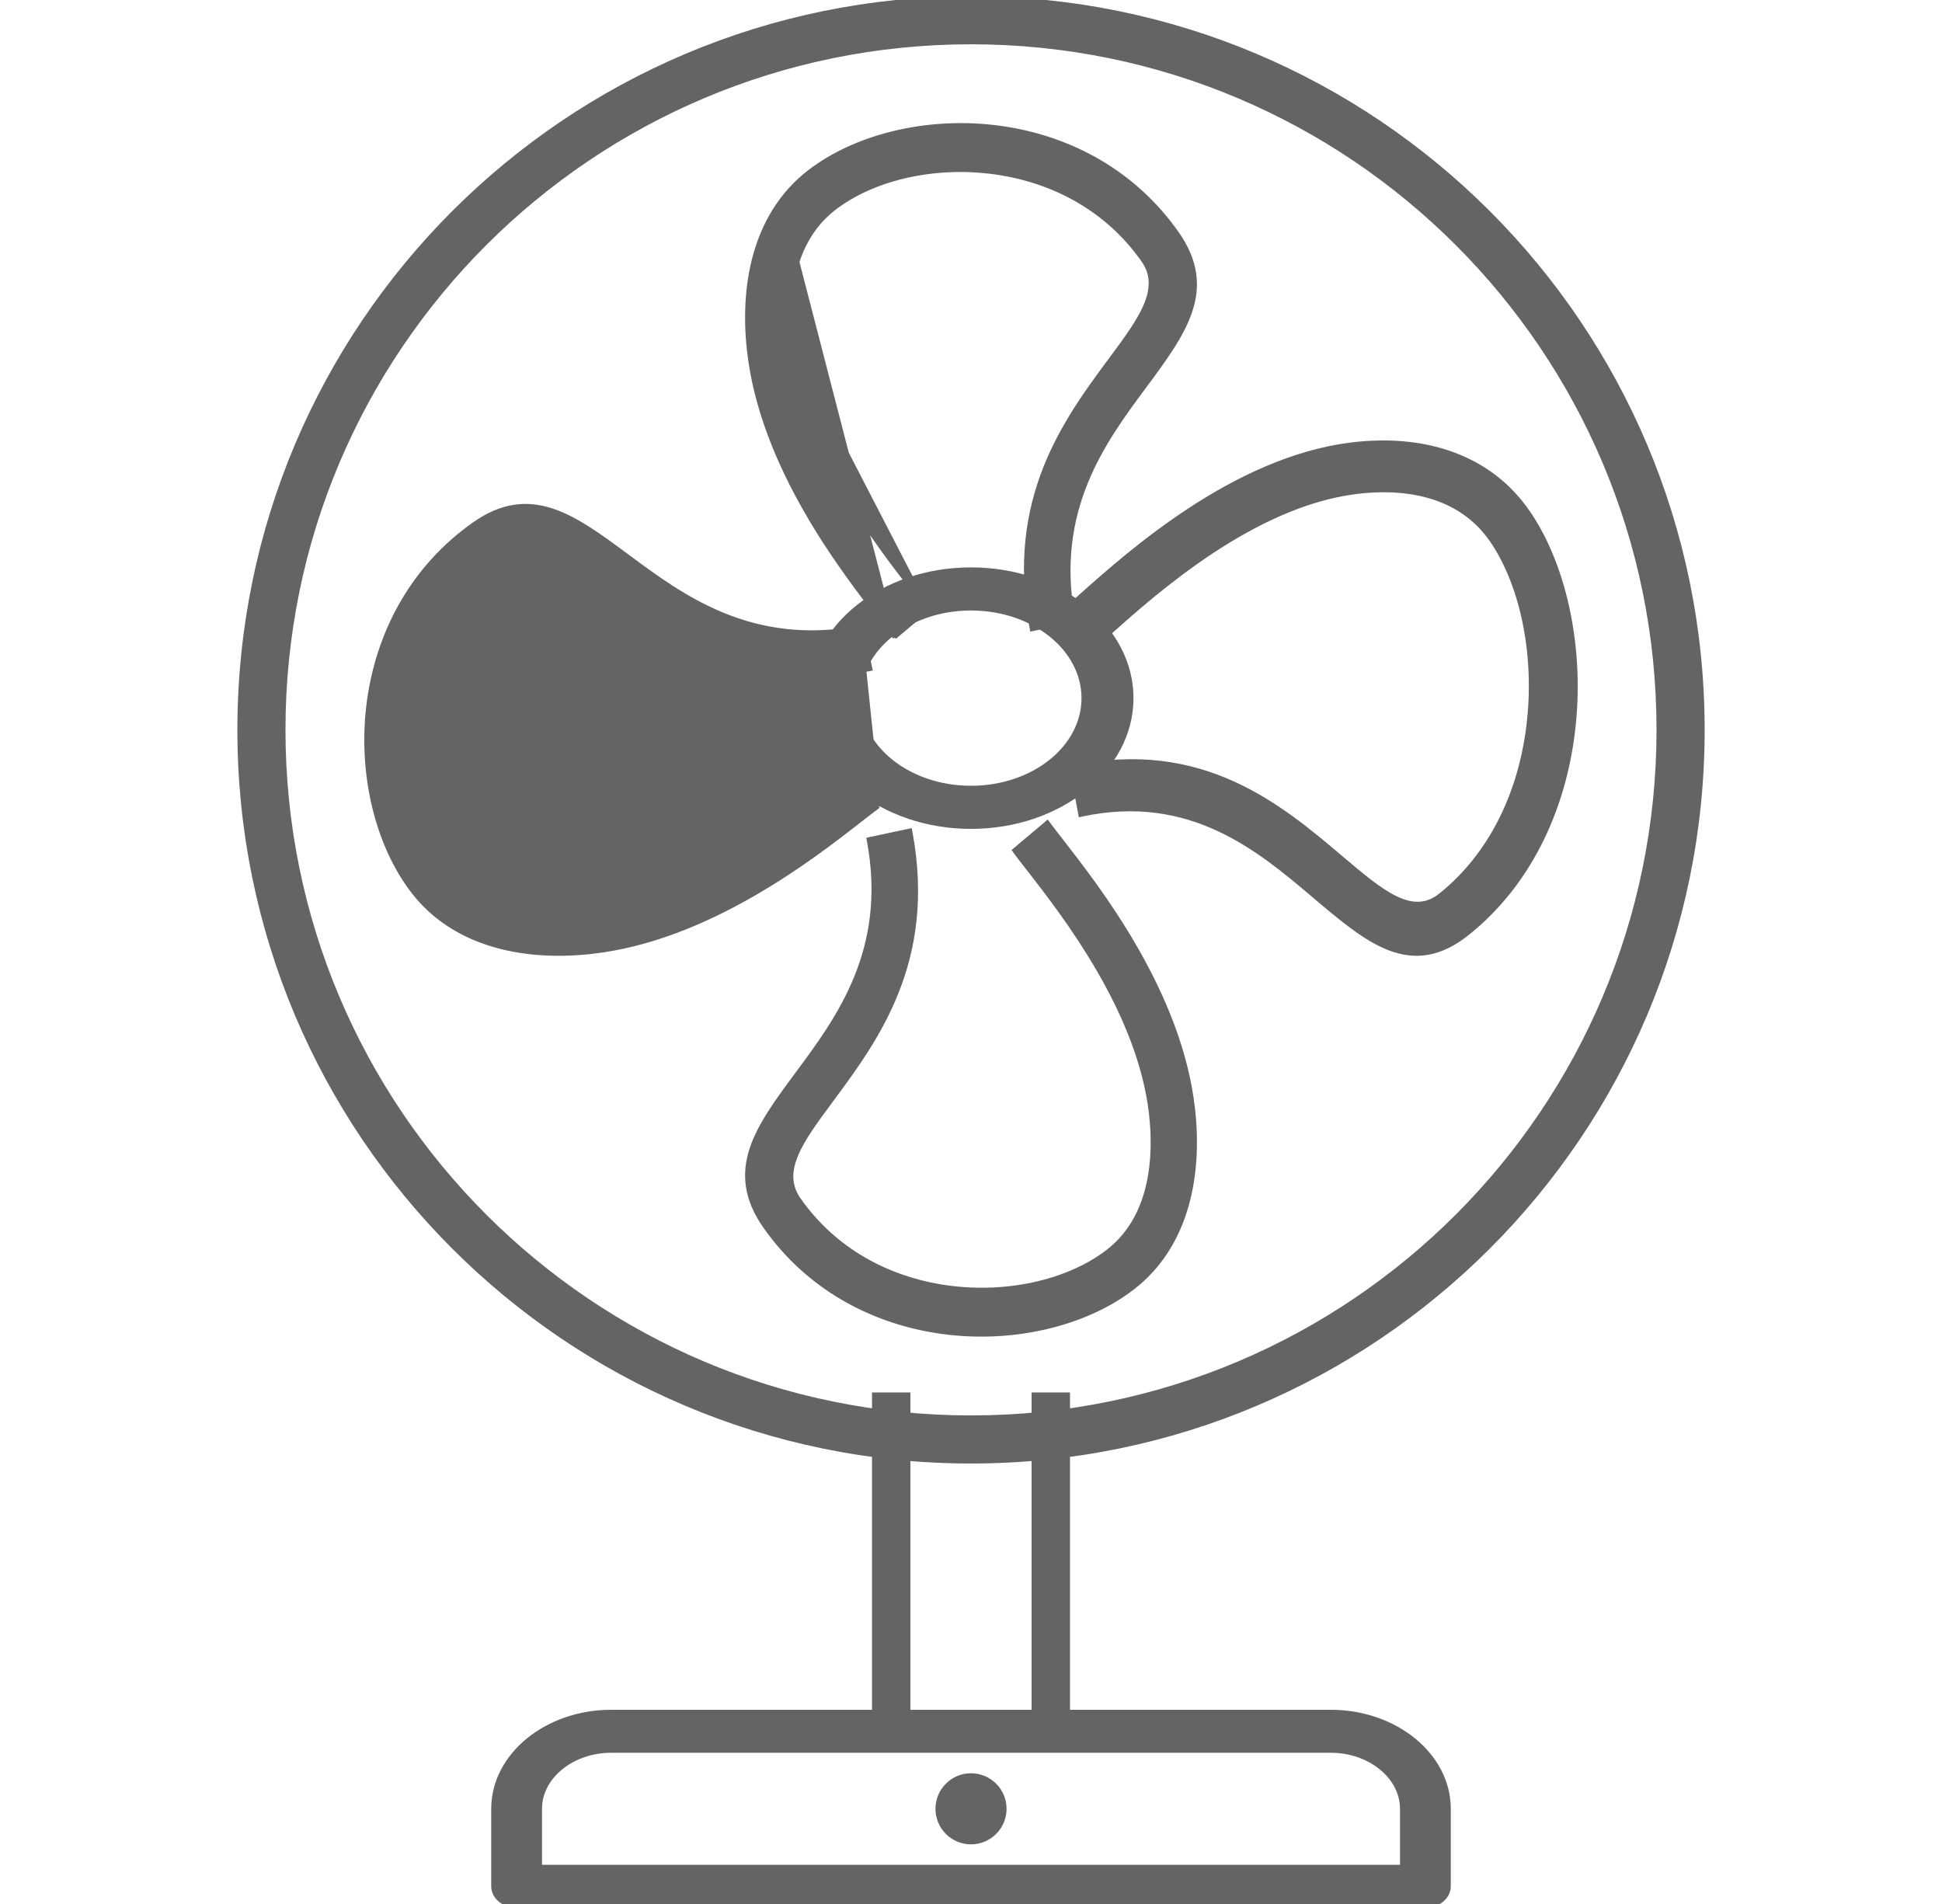 <svg width="51" height="50" viewBox="0 0 51 50" fill="none" xmlns="http://www.w3.org/2000/svg">
<g clip-path="url(#clip0_475_13882)">
<path d="M28.05 36.667V36.617H28H27.191H27.141V36.667V45V45.05H27.191H28H28.05V45V36.667ZM22.95 45V45.05H23H23.809H23.859V45V36.667V36.617H23.809H23H22.95V36.667V45Z" fill="#646464" stroke="#646464" stroke-width="0.1"/>
<path d="M13.864 45.695L13.864 45.695C13.302 46.156 12.95 46.794 12.95 47.5V49.535C12.95 49.828 13.236 50.05 13.567 50.05H37.433C37.764 50.05 38.05 49.828 38.05 49.535V47.5C38.05 46.794 37.698 46.156 37.136 45.695L37.104 45.734L37.136 45.695C36.574 45.235 35.799 44.95 34.949 44.95H16.051C15.201 44.95 14.426 45.235 13.864 45.695ZM16.051 45.979H34.949C35.464 45.979 35.932 46.152 36.271 46.43C36.609 46.707 36.816 47.086 36.816 47.5V49.021H14.184V47.5C14.184 47.086 14.391 46.707 14.729 46.43C15.068 46.152 15.536 45.979 16.051 45.979Z" fill="#646464" stroke="#646464" stroke-width="0.1"/>
<path d="M26.384 47.5C26.384 47.013 25.988 46.617 25.5 46.617C25.012 46.617 24.617 47.013 24.617 47.5C24.617 47.988 25.012 48.384 25.5 48.384C25.988 48.384 26.384 47.988 26.384 47.5Z" fill="#646464" stroke="#646464" stroke-width="0.1"/>
<path d="M28.478 15.937C27.714 15.326 26.661 14.95 25.5 14.95C24.339 14.95 23.286 15.326 22.523 15.937C21.759 16.548 21.284 17.395 21.284 18.333C21.284 19.272 21.759 20.119 22.523 20.729C23.286 21.34 24.339 21.717 25.5 21.717C26.661 21.717 27.714 21.34 28.478 20.729C29.241 20.119 29.717 19.272 29.717 18.333C29.717 17.395 29.241 16.548 28.478 15.937ZM25.5 15.982C26.319 15.982 27.058 16.247 27.592 16.674C28.125 17.101 28.452 17.688 28.452 18.333C28.452 18.979 28.125 19.566 27.592 19.993C27.058 20.42 26.319 20.685 25.5 20.685C24.682 20.685 23.942 20.42 23.409 19.993C22.875 19.566 22.548 18.979 22.548 18.333C22.548 17.688 22.875 17.101 23.409 16.674C23.942 16.247 24.682 15.982 25.5 15.982Z" fill="#646464" stroke="#646464" stroke-width="0.1"/>
<path d="M23.494 16.739L23.463 16.696C23.379 16.583 23.271 16.444 23.143 16.279L23.143 16.279L23.14 16.277C22.142 14.996 20.003 12.253 19.666 9.2L19.666 9.2C19.565 8.288 19.612 7.344 19.891 6.489L19.891 6.489C20.141 5.725 20.573 5.039 21.243 4.519C22.515 3.531 24.52 3.061 26.469 3.384C28.138 3.661 29.779 4.515 30.908 6.119C31.167 6.486 31.311 6.835 31.362 7.174C31.413 7.513 31.372 7.84 31.264 8.165C31.051 8.81 30.577 9.45 30.049 10.162L30.045 10.167C28.988 11.594 27.653 13.396 28.183 16.246L28.192 16.294L28.144 16.304L27.148 16.517L27.097 16.527L27.088 16.477C26.458 13.091 27.982 11.034 29.17 9.432L29.171 9.431C29.565 8.899 29.909 8.435 30.088 8.007C30.265 7.582 30.277 7.202 30.016 6.832C29.079 5.501 27.704 4.789 26.298 4.556C24.633 4.279 22.946 4.666 21.9 5.479C21.428 5.845 21.122 6.331 20.943 6.878L23.494 16.739ZM23.494 16.739L23.535 16.705M23.494 16.739L23.535 16.705M23.535 16.705L24.333 16.032L24.369 16.002M23.535 16.705L24.369 16.002M24.369 16.002L24.341 15.964M24.369 16.002L24.341 15.964M24.341 15.964C24.256 15.848 24.138 15.697 24 15.52C23.532 14.919 22.799 13.98 22.147 12.853C21.494 11.725 20.923 10.411 20.774 9.062L24.341 15.964ZM23.473 16.626C23.394 16.52 23.296 16.395 23.182 16.249L23.541 16.634C23.542 16.635 23.543 16.636 23.543 16.637L23.503 16.666L23.471 16.628L23.473 16.626Z" fill="#646464" stroke="#646464" stroke-width="0.1"/>
<path d="M39.088 5.578C35.611 2.101 30.807 -0.05 25.5 -0.05C20.194 -0.05 15.389 2.101 11.912 5.578C8.434 9.056 6.284 13.86 6.284 19.167C6.284 24.473 8.434 29.277 11.912 32.755C15.389 36.232 20.194 38.383 25.5 38.383C30.807 38.383 35.611 36.232 39.088 32.755C42.566 29.277 44.717 24.473 44.717 19.167C44.717 13.86 42.566 9.056 39.088 5.578ZM25.5 1.113C30.485 1.113 34.999 3.134 38.266 6.401C41.533 9.668 43.553 14.181 43.553 19.167C43.553 24.152 41.533 28.665 38.266 31.932C34.999 35.199 30.485 37.22 25.5 37.22C20.515 37.22 16.002 35.199 12.735 31.932C9.468 28.665 7.447 24.152 7.447 19.167C7.447 14.181 9.468 9.668 12.735 6.401C16.002 3.134 20.515 1.113 25.5 1.113Z" fill="#646464" stroke="#646464" stroke-width="0.1"/>
<path d="M27.968 16.012L27.932 16.043L27.96 16.081L28.632 16.993L28.664 17.036L28.705 17.001C28.821 16.904 28.971 16.769 29.149 16.611C29.75 16.076 30.689 15.239 31.816 14.493C32.944 13.747 34.257 13.095 35.605 12.925C36.359 12.829 37.122 12.87 37.787 13.118C38.332 13.322 38.819 13.671 39.186 14.212C40 15.41 40.388 17.341 40.111 19.247C39.877 20.858 39.164 22.431 37.832 23.503L37.863 23.541L37.832 23.503C37.645 23.653 37.458 23.722 37.267 23.73C37.075 23.739 36.875 23.686 36.662 23.584C36.234 23.38 35.77 22.987 35.238 22.536L35.236 22.534C33.635 21.178 31.577 19.435 28.188 20.155L28.14 20.166L28.149 20.213L28.362 21.353L28.372 21.403L28.422 21.392C31.268 20.787 33.069 22.311 34.497 23.52L34.502 23.525C35.214 24.127 35.854 24.67 36.499 24.914C36.825 25.036 37.153 25.084 37.494 25.025C37.834 24.966 38.183 24.802 38.55 24.506C40.153 23.217 41.005 21.342 41.282 19.439C41.605 17.215 41.136 14.927 40.149 13.475L40.108 13.503L40.149 13.475C39.63 12.71 38.944 12.217 38.179 11.931C37.324 11.611 36.378 11.557 35.465 11.672L35.465 11.672C33.935 11.866 32.485 12.575 31.258 13.377C30.032 14.179 29.026 15.075 28.385 15.646L28.385 15.647L28.385 15.647C28.22 15.794 28.081 15.917 27.968 16.012Z" fill="#646464" stroke="#646464" stroke-width="0.1"/>
<path d="M27.538 21.637L27.506 21.594L27.466 21.629L26.667 22.301L26.632 22.331L26.659 22.369C26.745 22.485 26.862 22.636 27.001 22.814C27.469 23.414 28.201 24.353 28.854 25.481C29.507 26.608 30.078 27.922 30.227 29.271C30.31 30.026 30.275 30.79 30.057 31.456C29.879 32.002 29.573 32.488 29.101 32.855C28.055 33.667 26.368 34.054 24.703 33.778C23.297 33.544 21.921 32.833 20.984 31.502L20.944 31.53L20.984 31.502C20.724 31.131 20.736 30.751 20.913 30.327C21.092 29.899 21.436 29.434 21.83 28.903L21.831 28.901C23.019 27.299 24.543 25.243 23.913 21.857L23.903 21.806L23.853 21.817L22.856 22.029L22.809 22.04L22.817 22.088C23.348 24.937 22.013 26.74 20.955 28.166L20.951 28.172C20.424 28.883 19.949 29.523 19.736 30.168C19.629 30.493 19.588 30.82 19.639 31.16C19.69 31.499 19.834 31.847 20.092 32.215C21.221 33.818 22.863 34.672 24.531 34.949C26.48 35.273 28.485 34.803 29.758 33.814L29.727 33.775L29.758 33.814C30.428 33.294 30.86 32.608 31.11 31.844C31.389 30.99 31.436 30.045 31.335 29.133L31.285 29.138L31.335 29.133C30.998 26.081 28.859 23.338 27.86 22.057L27.858 22.054L27.819 22.085L27.858 22.054C27.729 21.889 27.621 21.75 27.538 21.637Z" fill="#646464" stroke="#646464" stroke-width="0.1"/>
<path d="M23.073 21.172L23.03 21.204C22.917 21.287 22.778 21.395 22.613 21.524L22.61 21.526C21.33 22.525 18.587 24.664 15.534 25.001L15.529 24.951L15.534 25.001C14.622 25.102 13.678 25.055 12.823 24.776C12.059 24.526 11.373 24.094 10.853 23.424L10.892 23.393L10.853 23.424C9.865 22.151 9.395 20.146 9.718 18.197C9.995 16.529 10.849 14.887 12.453 13.758C12.453 13.758 12.453 13.758 12.453 13.758M23.073 21.172L22.589 16.533C19.717 17.067 17.898 15.719 16.471 14.662C15.04 13.6 13.931 12.779 12.482 13.799L12.453 13.758M23.073 21.172L23.039 21.132L22.366 20.333L22.336 20.297L22.298 20.325C22.182 20.411 22.032 20.528 21.854 20.667C21.253 21.135 20.314 21.867 19.187 22.52C18.059 23.173 16.745 23.744 15.396 23.893C14.641 23.976 13.878 23.941 13.212 23.723C12.665 23.545 12.179 23.239 11.813 22.767C11 21.721 10.613 20.034 10.889 18.369C11.123 16.963 11.835 15.587 13.166 14.65L13.166 14.65C13.536 14.389 13.916 14.402 14.341 14.579C14.768 14.758 15.233 15.102 15.765 15.496L15.766 15.497C17.368 16.685 19.425 18.209 22.811 17.579L22.861 17.569L22.851 17.519L22.638 16.522L22.628 16.475L22.58 16.483C19.73 17.014 17.928 15.679 16.501 14.621L16.496 14.617C15.784 14.09 15.144 13.615 14.499 13.402C14.174 13.295 13.847 13.254 13.508 13.305C13.169 13.356 12.82 13.5 12.453 13.758M23.073 21.172L12.453 13.758" fill="#646464" stroke="#646464" stroke-width="0.1"/>
</g>
<defs>
<clipPath id="clip0_475_13882">
<rect width="50" height="50" fill="white" transform="translate(0.5)"/>
</clipPath>
</defs>
</svg>
